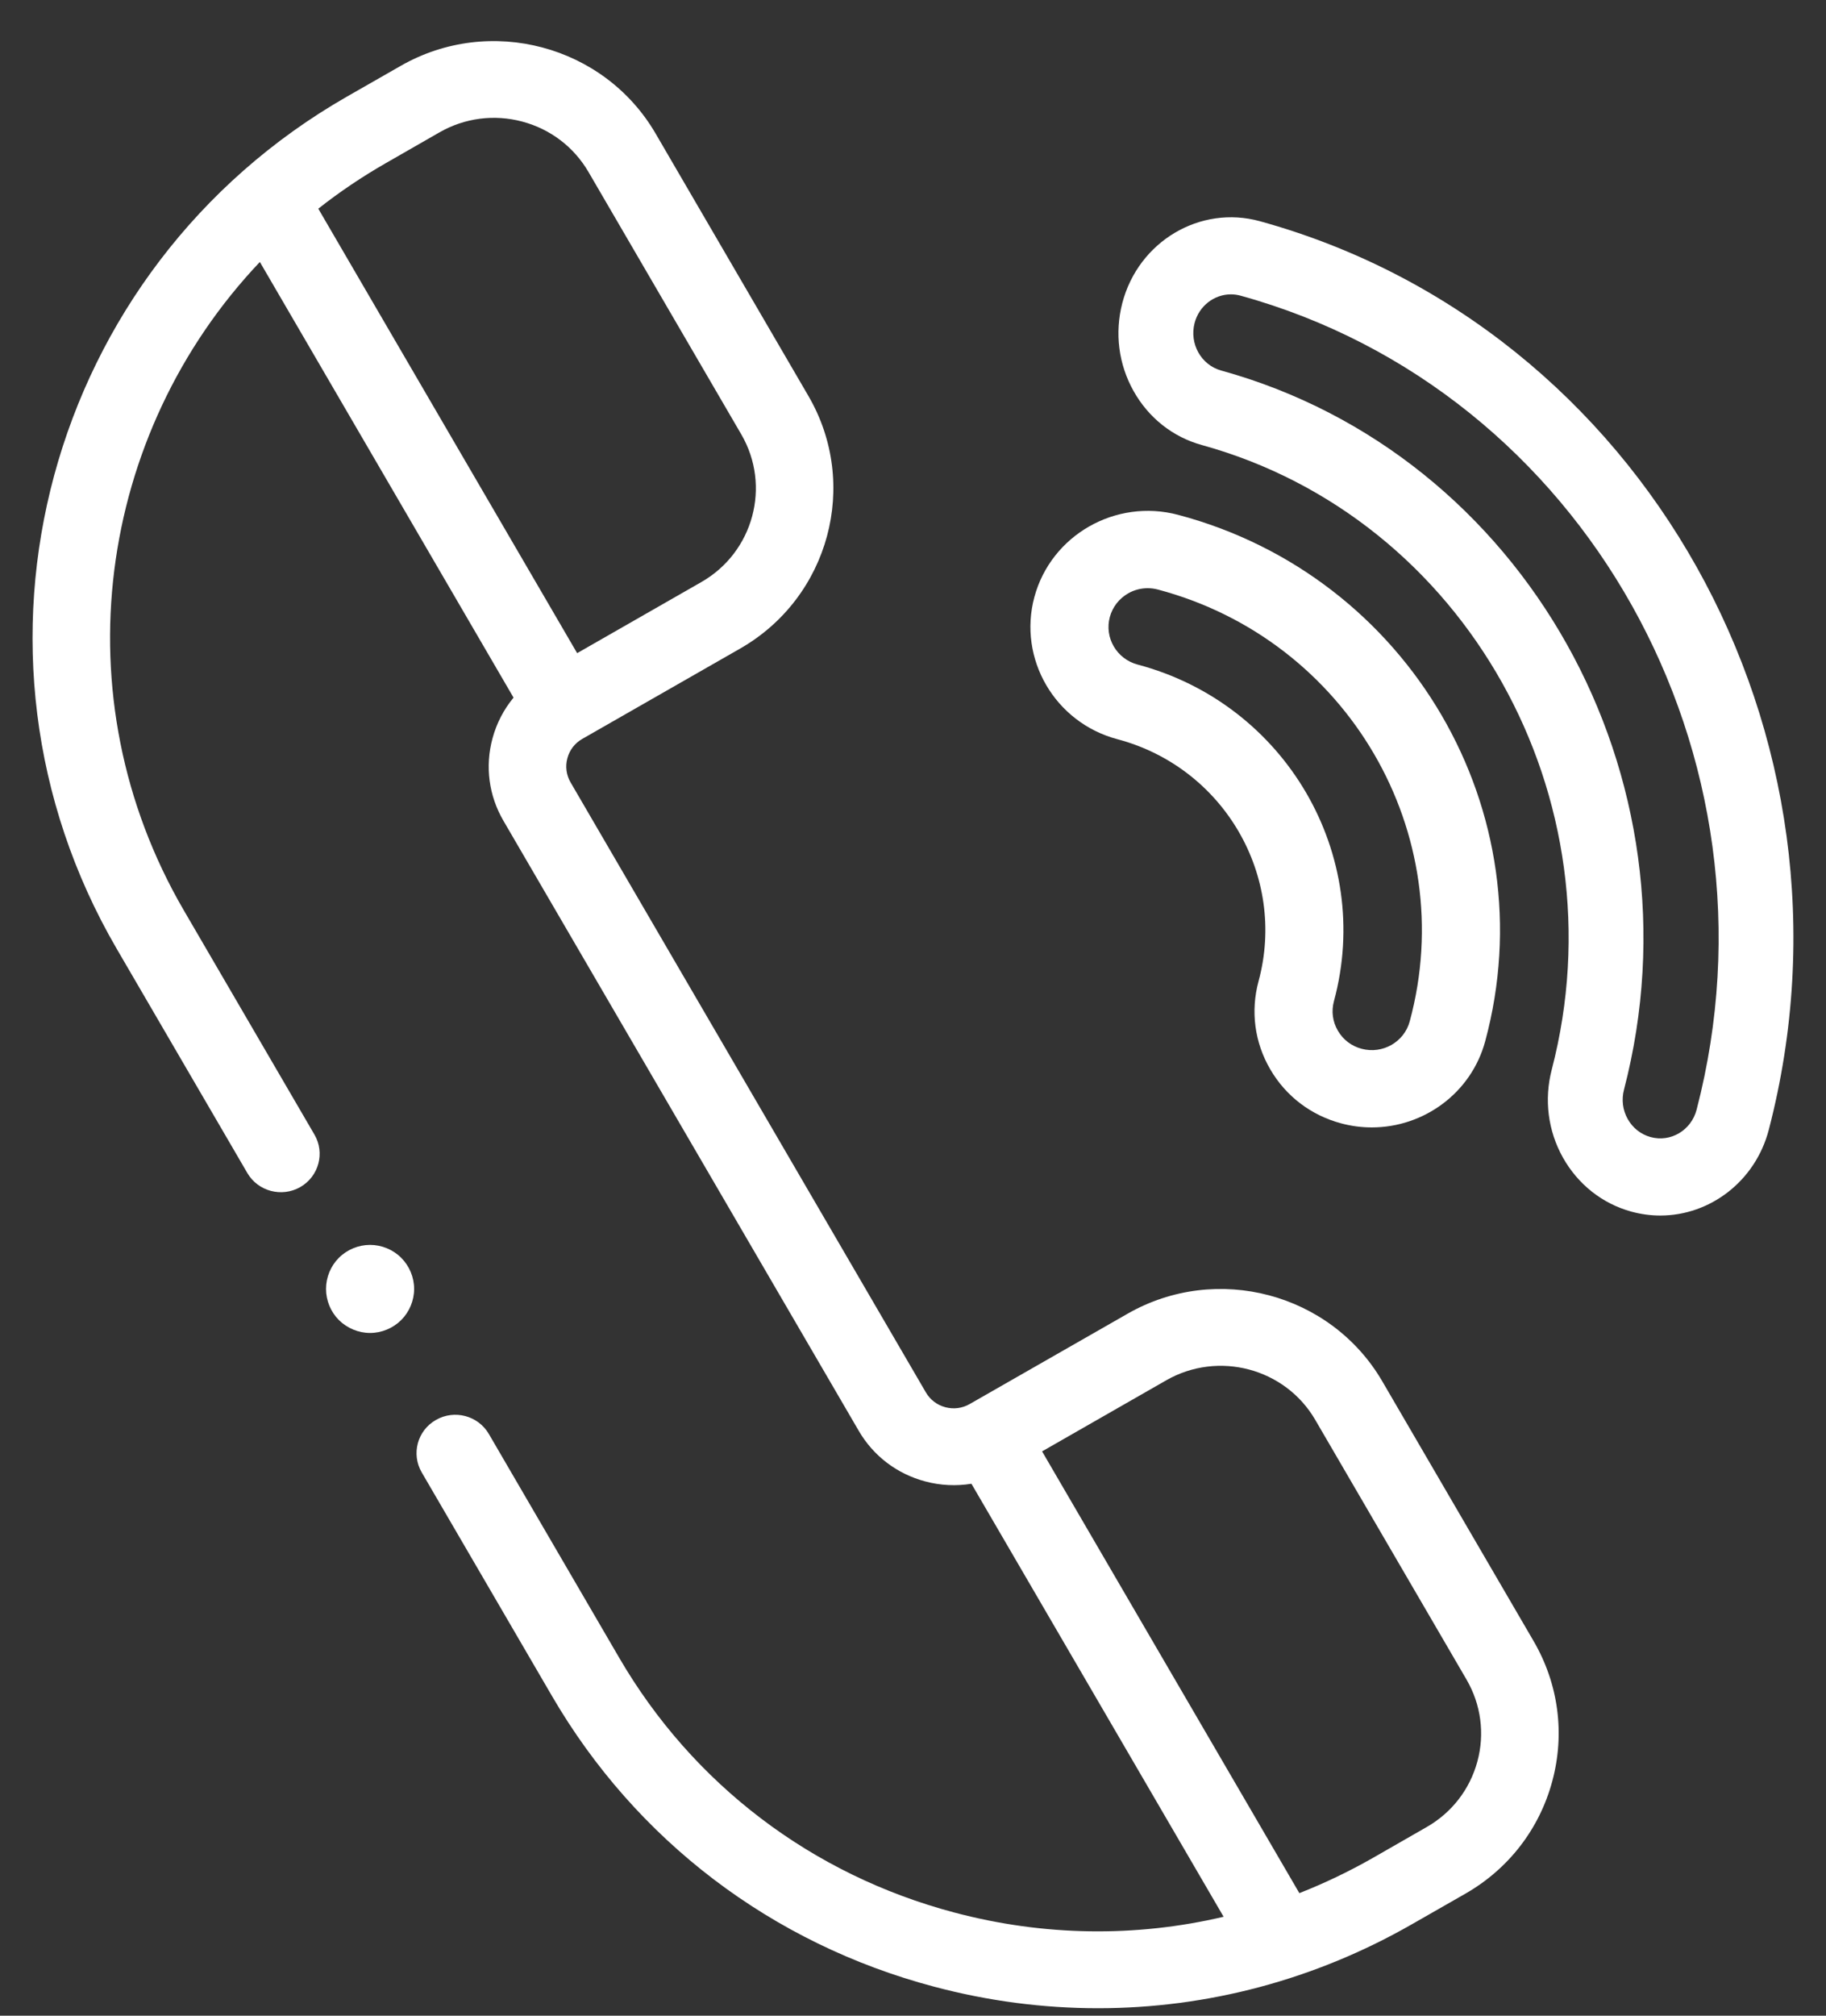 <svg width="29" height="32" viewBox="0 0 29 32" fill="none" xmlns="http://www.w3.org/2000/svg">
<rect x="0" y="0" width="29" height="32" fill="#333333" stroke="none"/>
<path fill-rule="evenodd" clip-rule="evenodd" d="M19.988 15.577C20.44 13.906 19.434 12.183 17.746 11.735C16.754 11.472 16.163 10.459 16.428 9.477C16.694 8.495 17.718 7.91 18.71 8.173C22.383 9.147 24.571 12.897 23.587 16.532C23.364 17.355 22.609 17.898 21.787 17.898C21.627 17.898 21.466 17.878 21.305 17.835C20.824 17.708 20.422 17.403 20.174 16.976C19.925 16.55 19.859 16.053 19.988 15.577ZM17.917 9.42C17.773 9.503 17.669 9.636 17.626 9.795C17.537 10.123 17.735 10.462 18.067 10.55C20.416 11.173 21.815 13.57 21.185 15.895C21.142 16.054 21.164 16.22 21.248 16.363C21.331 16.506 21.465 16.608 21.626 16.65C21.958 16.738 22.3 16.543 22.389 16.214C23.196 13.233 21.402 10.158 18.389 9.359C18.336 9.345 18.281 9.338 18.227 9.338C18.119 9.338 18.013 9.365 17.917 9.42Z" fill="white"/>
<path fill-rule="evenodd" clip-rule="evenodd" d="M17.824 4.812C18.079 3.833 19.06 3.25 20.01 3.512C26.098 5.192 29.723 11.662 28.092 17.933C27.879 18.754 27.156 19.297 26.368 19.297C26.215 19.297 26.06 19.276 25.906 19.234C25.446 19.107 25.061 18.802 24.822 18.377C24.584 17.952 24.521 17.456 24.644 16.982C25.766 12.669 23.273 8.22 19.087 7.065C18.626 6.938 18.241 6.633 18.003 6.208C17.764 5.782 17.701 5.287 17.824 4.812ZM26.214 18.051C26.532 18.139 26.86 17.944 26.945 17.617C28.406 11.997 25.158 6.2 19.703 4.694C19.651 4.68 19.6 4.673 19.549 4.673C19.285 4.673 19.043 4.855 18.972 5.129C18.887 5.457 19.076 5.794 19.394 5.882C24.213 7.213 27.083 12.334 25.792 17.298C25.75 17.457 25.771 17.623 25.851 17.765L25.851 17.765C25.931 17.907 26.06 18.009 26.214 18.051Z" fill="white"/>
<path fill-rule="evenodd" clip-rule="evenodd" d="M21.954 21.93C21.137 20.528 19.322 20.046 17.907 20.856L15.401 22.289C15.283 22.357 15.146 22.375 15.014 22.34C14.882 22.305 14.772 22.221 14.704 22.104L9.062 12.421C8.994 12.304 8.975 12.168 9.011 12.037C9.046 11.906 9.13 11.797 9.248 11.73L11.755 10.296C13.169 9.487 13.656 7.688 12.839 6.286L10.412 2.12C9.595 0.718 7.779 0.236 6.365 1.045L5.513 1.532C0.74 4.263 -0.902 10.333 1.854 15.063L3.928 18.622C4.098 18.913 4.474 19.013 4.769 18.845C5.063 18.676 5.164 18.303 4.994 18.012L2.92 14.453C0.943 11.059 1.548 6.878 4.127 4.159L8.156 11.075C8.001 11.262 7.887 11.481 7.822 11.721C7.701 12.167 7.763 12.632 7.996 13.031L13.638 22.714C13.87 23.113 14.246 23.399 14.695 23.518C14.938 23.583 15.187 23.594 15.428 23.555L19.433 30.429C18.039 30.757 16.576 30.739 15.154 30.361C12.892 29.761 11.002 28.324 9.832 26.314L7.764 22.765C7.594 22.473 7.217 22.373 6.923 22.542C6.628 22.71 6.528 23.083 6.698 23.375L8.766 26.924C10.101 29.216 12.256 30.855 14.835 31.539C15.696 31.768 16.57 31.881 17.439 31.881C19.171 31.881 20.88 31.431 22.42 30.55L23.272 30.063C23.957 29.671 24.447 29.038 24.652 28.28C24.857 27.523 24.752 26.732 24.356 26.052L21.954 21.93ZM6.129 2.589L6.98 2.101C7.381 1.872 7.847 1.811 8.294 1.93C8.741 2.049 9.114 2.333 9.346 2.73L11.773 6.896C12.25 7.715 11.966 8.767 11.139 9.24L9.166 10.369L5.055 3.313C5.39 3.049 5.748 2.807 6.129 2.589ZM22.656 29.006C23.057 28.777 23.343 28.407 23.463 27.965C23.583 27.522 23.521 27.059 23.29 26.662L20.888 22.54C20.411 21.721 19.35 21.439 18.523 21.912L16.55 23.041L20.636 30.054C21.035 29.897 21.426 29.71 21.805 29.494L22.656 29.006Z" fill="white"/>
<path d="M5.877 19.763C5.693 19.763 5.513 19.837 5.382 19.968C5.252 20.098 5.178 20.277 5.178 20.462C5.178 20.646 5.252 20.826 5.382 20.956C5.513 21.086 5.694 21.161 5.877 21.161C6.061 21.161 6.242 21.086 6.372 20.956C6.502 20.826 6.577 20.646 6.577 20.462C6.577 20.277 6.502 20.098 6.372 19.968C6.242 19.837 6.061 19.763 5.877 19.763Z" fill="white"/>
</svg>
